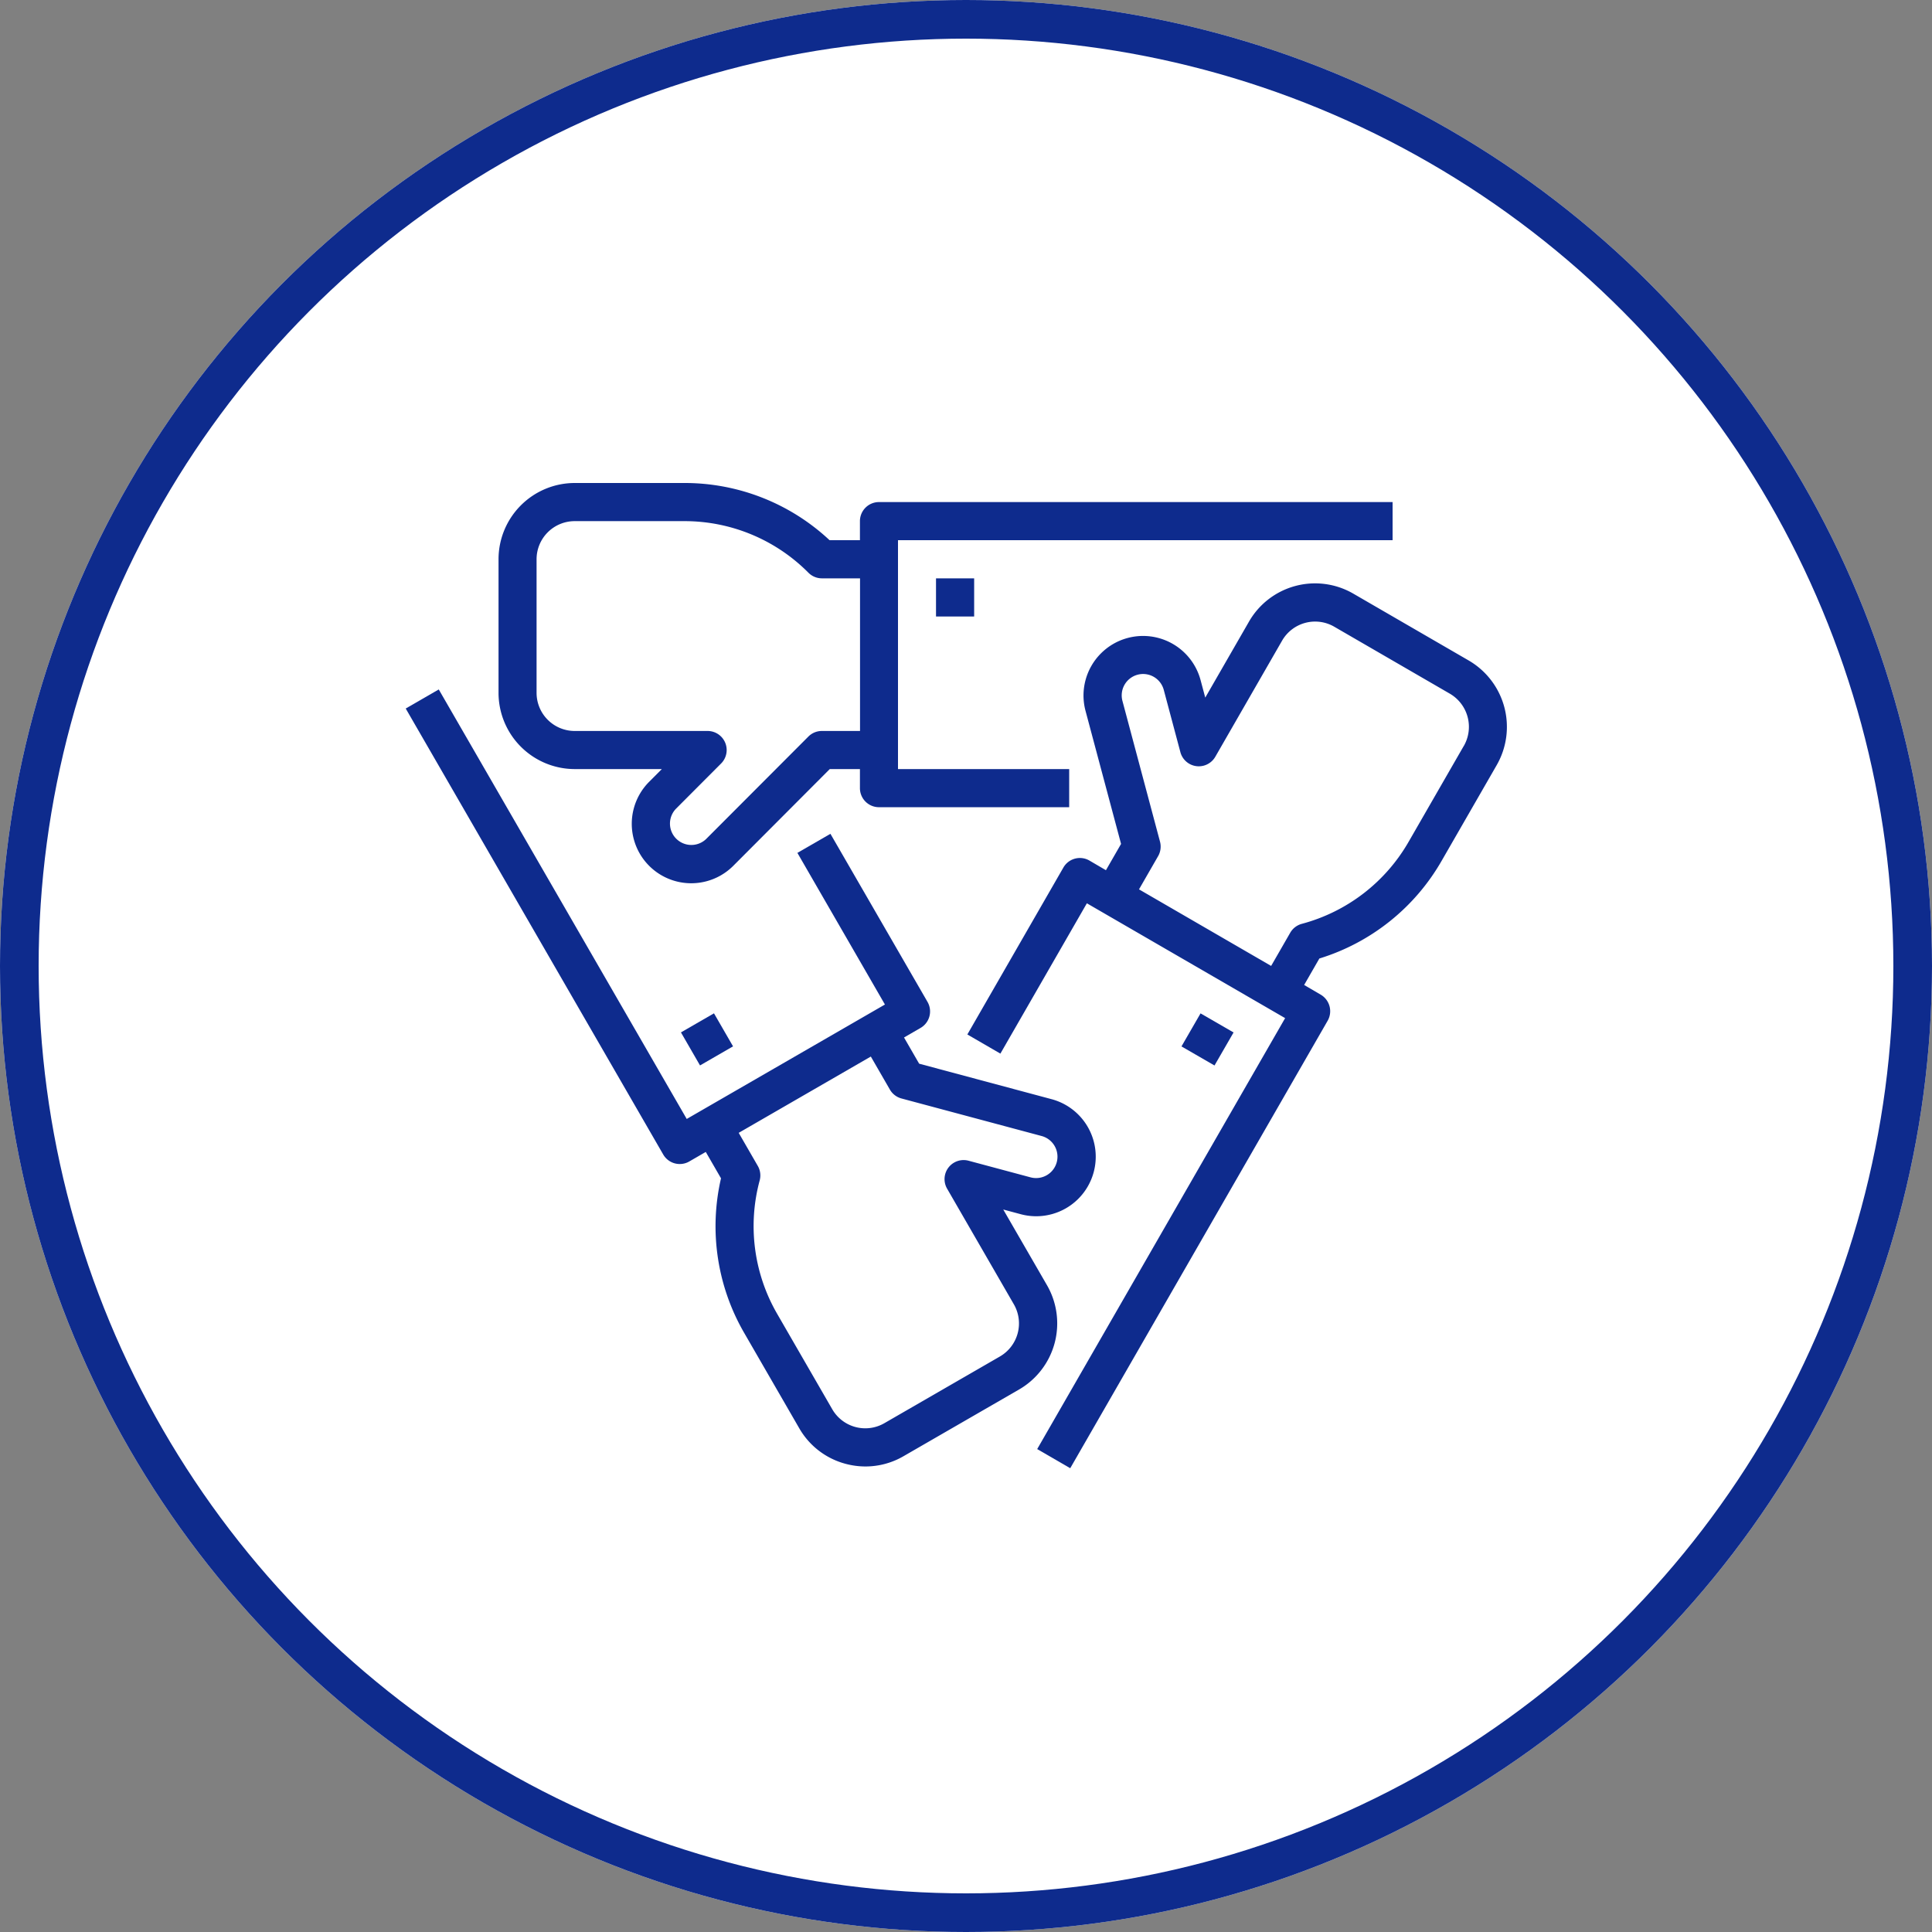 <svg xmlns="http://www.w3.org/2000/svg" width="100" height="100" viewBox="0 0 100 100">
  <rect x="0" y="0" width="100" height="100" fill="#808080" stroke="none"/>
  <g id="item3" transform="translate(-680 -1219)">
    <g id="Ellipse_1245" data-name="Ellipse 1245" transform="translate(680 1219)" fill="#fff" stroke="#0e2b8d" stroke-width="2">
      <circle cx="50" cy="50" r="50" stroke="none"/>
      <circle cx="50" cy="50" r="49" fill="none"/>
    </g>
    <g id="Outline" transform="translate(675.928 1196)">
      <path id="Path_1817" data-name="Path 1817" d="M67.938,62.807h4.515l-.661.663a3.077,3.077,0,0,0,4.346,4.357l5.007-5.02h1.561v.987a.986.986,0,0,0,.985.987h9.846V62.807H84.676V50.961h25.6V48.987H83.691a.986.986,0,0,0-.985.987v.987H81.135A10.976,10.976,0,0,0,73.607,48H67.938A3.948,3.948,0,0,0,64,51.948v6.91a3.948,3.948,0,0,0,3.938,3.949ZM65.969,51.948a1.974,1.974,0,0,1,1.969-1.974h5.669a9.028,9.028,0,0,1,6.435,2.672.983.983,0,0,0,.7.289h1.969v7.9H80.738a.983.983,0,0,0-.7.289l-5.3,5.31a1.106,1.106,0,0,1-1.561-1.566l2.342-2.348a.987.987,0,0,0-.7-1.685H67.938a1.974,1.974,0,0,1-1.969-1.974Z" transform="translate(-34.124 0)" fill="#0e2b8d"/>
      <path id="Path_1818" data-name="Path 1818" d="M248,88h1.974v1.974H248Z" transform="translate(-195.48 -35.064)" fill="#0e2b8d"/>
      <path id="Path_1819" data-name="Path 1819" d="M58.265,164.138,56,160.218l.905.243a3.081,3.081,0,1,0,1.6-5.953l-6.858-1.838-.783-1.356.855-.494a.987.987,0,0,0,.361-1.348l-5.025-8.7-1.71.987,4.531,7.849-10.259,5.923L26.782,133.3l-1.71.987L38.4,157.37a.987.987,0,0,0,1.348.362l.855-.494.788,1.365A11.02,11.02,0,0,0,42.6,166.62l2.842,4.922a3.922,3.922,0,0,0,2.4,1.84,3.97,3.97,0,0,0,1.028.136,3.925,3.925,0,0,0,1.968-.531l5.985-3.455A3.953,3.953,0,0,0,58.265,164.138Zm-2.432,3.684-5.985,3.455a1.974,1.974,0,0,1-2.7-.723l-2.842-4.922a9.064,9.064,0,0,1-.912-6.923.987.987,0,0,0-.1-.749l-.987-1.71,6.839-3.949.987,1.71a.987.987,0,0,0,.6.46l7.253,1.943a1.107,1.107,0,1,1-.573,2.139l-3.208-.86a.987.987,0,0,0-1.111,1.447l3.455,5.985a1.977,1.977,0,0,1-.722,2.7Z" transform="translate(0 -74.614)" fill="#0e2b8d"/>
      <path id="Path_1820" data-name="Path 1820" d="M0,0H1.974V1.974H0Z" transform="matrix(0.866, -0.5, 0.5, 0.866, 39.318, 76.437)" fill="#0e2b8d"/>
      <path id="Path_1821" data-name="Path 1821" d="M287.609,94.093l-5.985-3.467a3.946,3.946,0,0,0-5.394,1.45l-2.264,3.934-.243-.909a3.082,3.082,0,1,0-5.953,1.6l1.838,6.882-.783,1.361-.855-.5a.985.985,0,0,0-1.348.363l-4.97,8.639,1.71.991,4.476-7.781L278.1,112.6l-12.833,22.306,1.71.991L280.3,112.737a.993.993,0,0,0-.361-1.353l-.855-.5.788-1.37a11.027,11.027,0,0,0,6.339-5.074l2.842-4.939A3.975,3.975,0,0,0,287.609,94.093Zm-.264,4.422-2.842,4.939a9.068,9.068,0,0,1-5.54,4.266.988.988,0,0,0-.6.462l-.987,1.716-6.839-3.963.987-1.716a.994.994,0,0,0,.1-.752l-1.943-7.279a1.107,1.107,0,1,1,2.138-.575l.859,3.219a.986.986,0,0,0,1.808.239l3.455-6.006a1.973,1.973,0,0,1,2.7-.725l5.985,3.467a1.987,1.987,0,0,1,.722,2.707Z" transform="translate(-207.51 -36.902)" fill="#0e2b8d"/>
      <path id="Path_1822" data-name="Path 1822" d="M0,0H1.974V1.974H0Z" transform="matrix(0.5, -0.866, 0.866, 0.5, 65.225, 77.162)" fill="#0e2b8d"/>
    </g>
  </g>
</svg>

